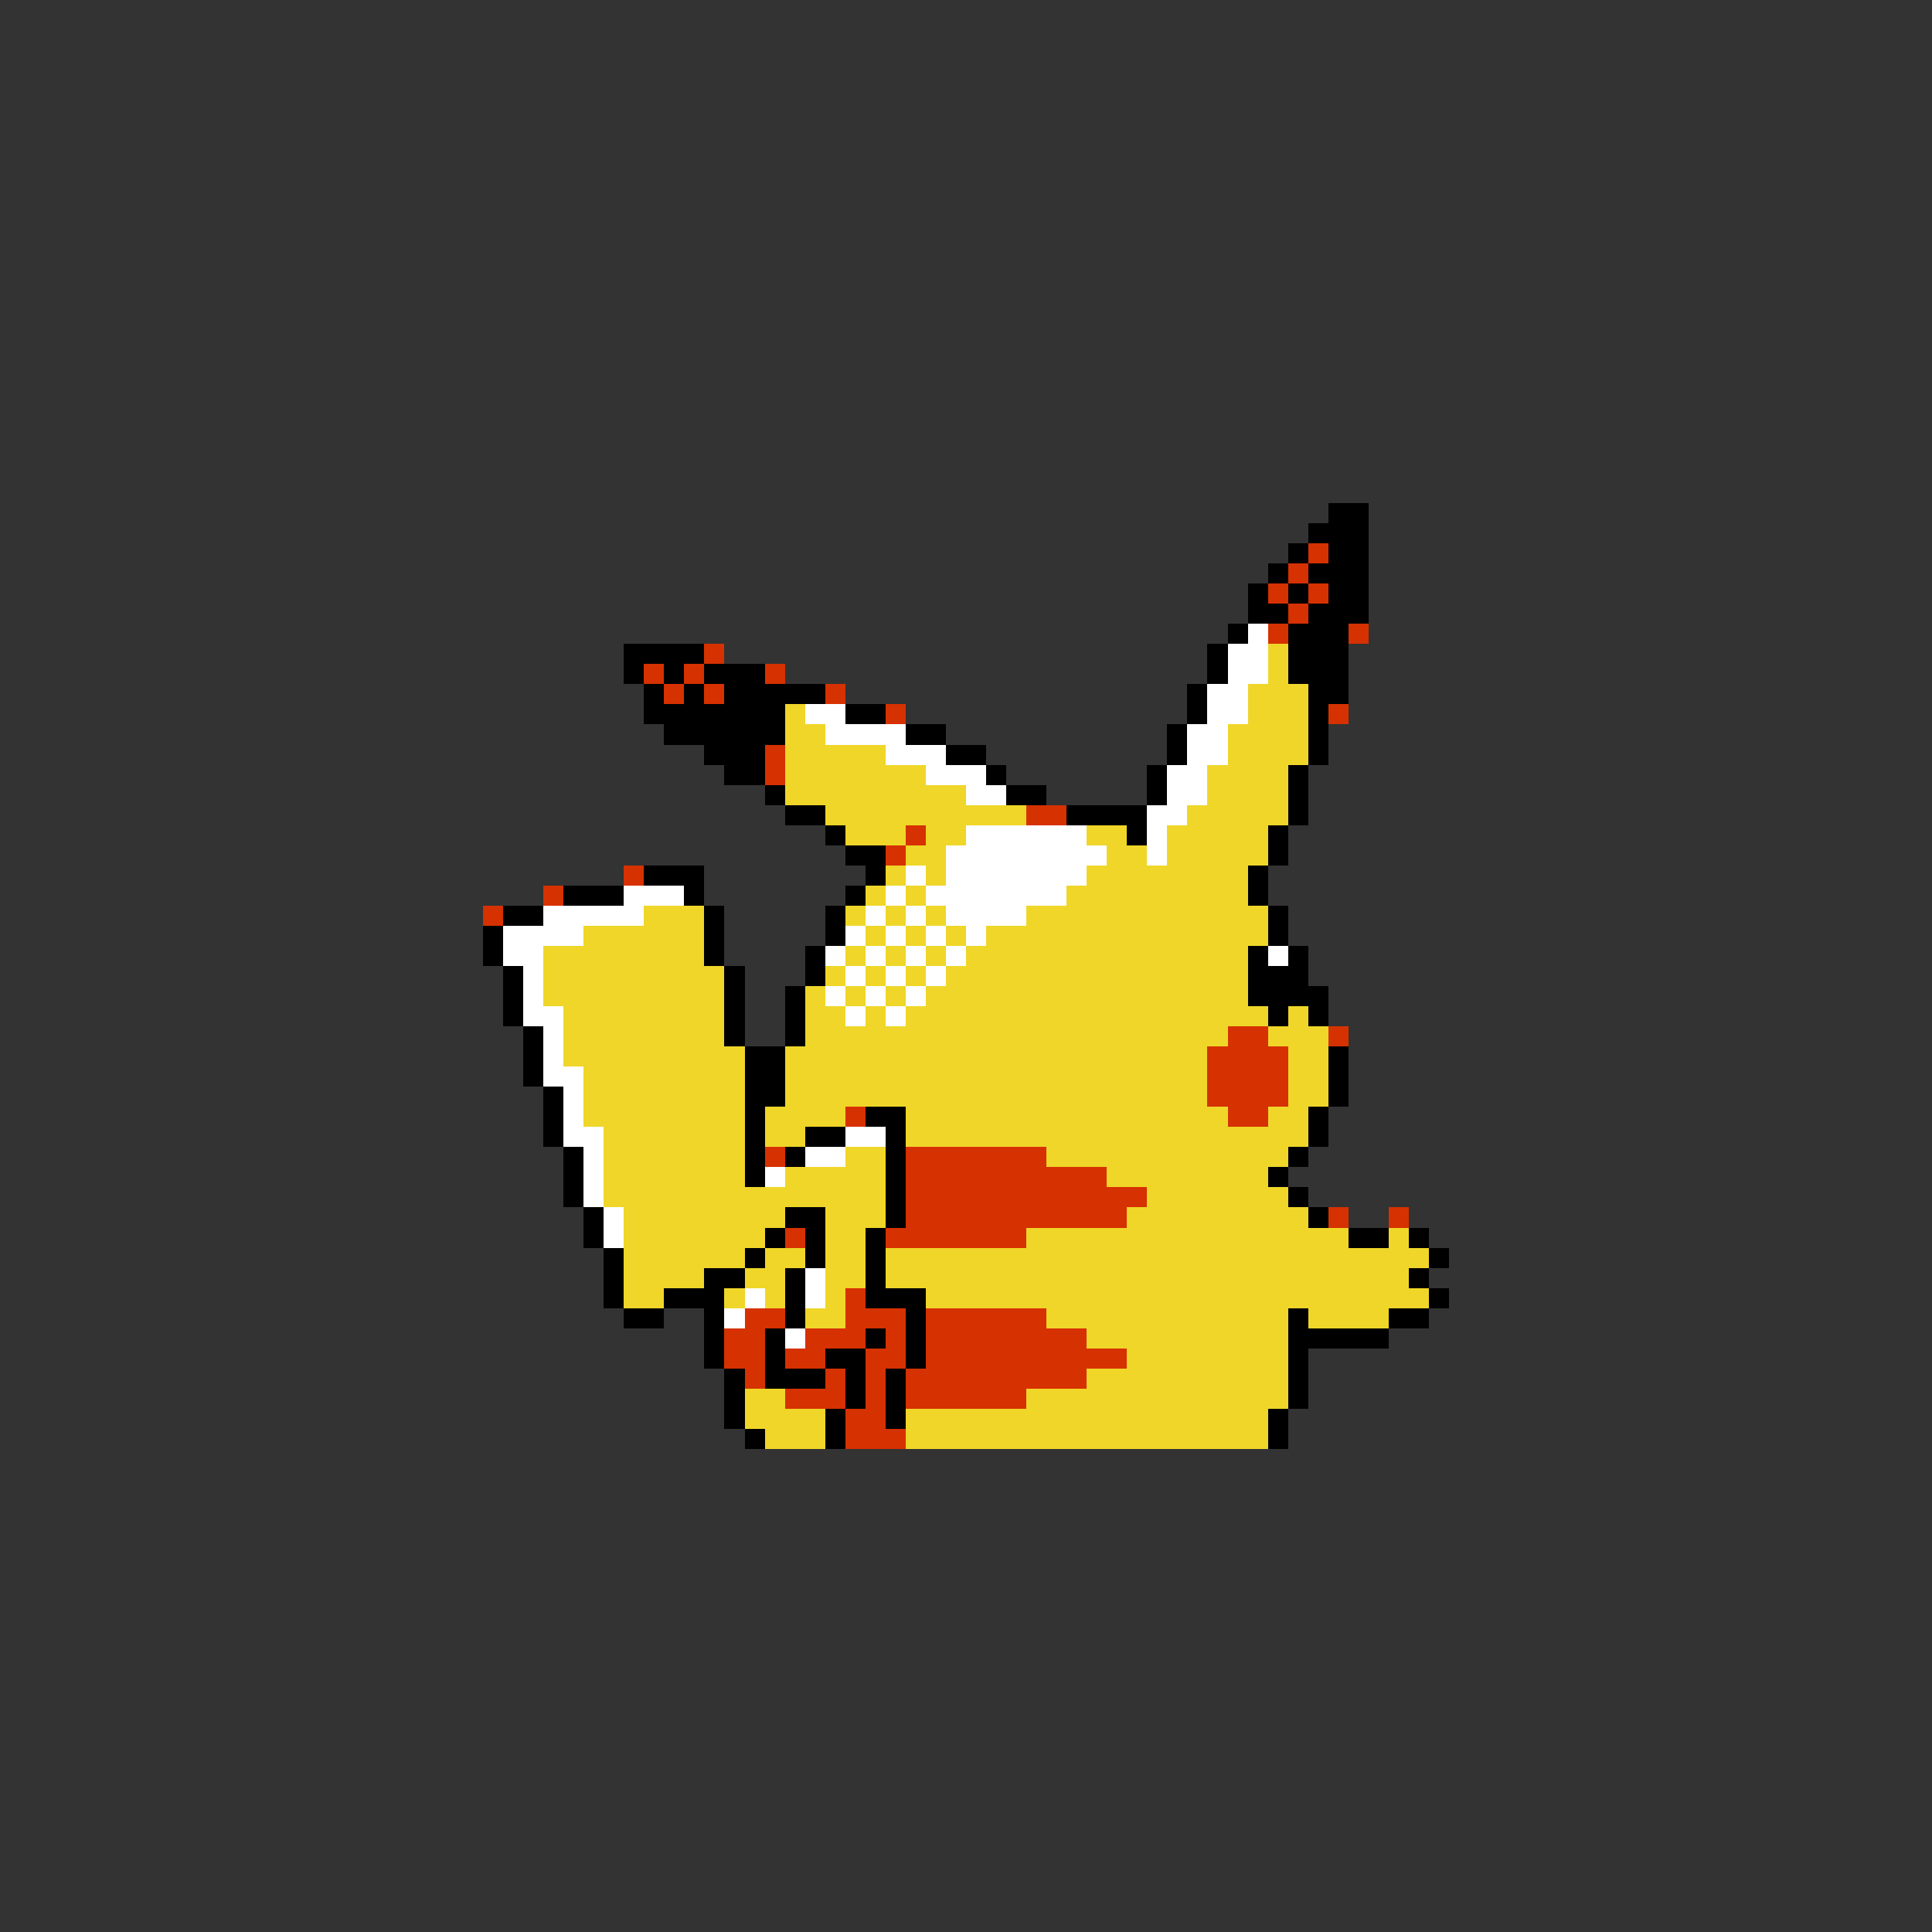 <svg xmlns="http://www.w3.org/2000/svg" viewBox="0 -0.5 96 96" shape-rendering="crispEdges">
<rect x="0" y="-0.5" width="96" height="96" fill="#333333" stroke="none"/>
<path stroke="#000000" d="M66 25h2M65 26h3M64 27h1M66 27h2M63 28h1M65 28h3M62 29h1M64 29h1M66 29h2M62 30h2M65 30h3M61 31h1M64 31h3M31 32h4M60 32h1M64 32h3M31 33h1M33 33h1M35 33h3M60 33h1M64 33h3M32 34h1M34 34h1M36 34h5M59 34h1M65 34h2M32 35h7M42 35h2M59 35h1M65 35h1M33 36h6M45 36h2M58 36h1M65 36h1M35 37h3M47 37h2M58 37h1M65 37h1M36 38h2M49 38h1M57 38h1M64 38h1M38 39h1M50 39h2M57 39h1M64 39h1M39 40h2M53 40h4M64 40h1M41 41h1M56 41h1M63 41h1M42 42h2M63 42h1M32 43h3M43 43h1M62 43h1M28 44h3M34 44h1M42 44h1M62 44h1M25 45h2M35 45h1M41 45h1M63 45h1M24 46h1M35 46h1M41 46h1M63 46h1M24 47h1M35 47h1M40 47h1M62 47h1M64 47h1M25 48h1M36 48h1M40 48h1M62 48h3M25 49h1M36 49h1M39 49h1M62 49h4M25 50h1M36 50h1M39 50h1M63 50h1M65 50h1M26 51h1M36 51h1M39 51h1M26 52h1M37 52h2M66 52h1M26 53h1M37 53h2M66 53h1M27 54h1M37 54h2M66 54h1M27 55h1M37 55h1M43 55h2M65 55h1M27 56h1M37 56h1M40 56h2M44 56h1M65 56h1M28 57h1M37 57h1M39 57h1M44 57h1M64 57h1M28 58h1M37 58h1M44 58h1M63 58h1M28 59h1M44 59h1M64 59h1M29 60h1M39 60h2M44 60h1M65 60h1M29 61h1M38 61h1M40 61h1M43 61h1M67 61h2M70 61h1M30 62h1M37 62h1M40 62h1M43 62h1M71 62h1M30 63h1M35 63h2M39 63h1M43 63h1M70 63h1M30 64h1M33 64h3M39 64h1M43 64h3M71 64h1M31 65h2M35 65h1M39 65h1M45 65h1M64 65h1M69 65h2M35 66h1M38 66h1M43 66h1M45 66h1M64 66h5M35 67h1M38 67h1M41 67h2M45 67h1M64 67h1M36 68h1M38 68h3M42 68h1M44 68h1M64 68h1M36 69h1M42 69h1M44 69h1M64 69h1M36 70h1M41 70h1M44 70h1M63 70h1M37 71h1M41 71h1M63 71h1" />
<path stroke="#d63100" d="M65 27h1M64 28h1M63 29h1M65 29h1M64 30h1M63 31h1M67 31h1M35 32h1M32 33h1M34 33h1M38 33h1M33 34h1M35 34h1M41 34h1M44 35h1M66 35h1M38 37h1M38 38h1M51 40h2M45 41h1M44 42h1M31 43h1M27 44h1M24 45h1M61 51h2M66 51h1M60 52h4M60 53h4M60 54h4M42 55h1M61 55h2M38 57h1M45 57h7M45 58h10M45 59h12M45 60h11M66 60h1M69 60h1M39 61h1M44 61h7M42 64h1M37 65h2M42 65h3M46 65h6M36 66h2M40 66h3M44 66h1M46 66h8M36 67h2M39 67h2M43 67h2M46 67h10M37 68h1M41 68h1M43 68h1M45 68h9M39 69h3M43 69h1M45 69h6M42 70h2M42 71h3" />
<path stroke="#ffffff" d="M62 31h1M61 32h2M61 33h2M60 34h2M40 35h2M60 35h2M41 36h4M59 36h2M44 37h3M59 37h2M46 38h3M58 38h2M48 39h2M58 39h2M57 40h2M48 41h6M57 41h1M47 42h8M57 42h1M45 43h1M47 43h7M31 44h3M44 44h1M46 44h7M27 45h5M43 45h1M45 45h1M47 45h4M25 46h4M42 46h1M44 46h1M46 46h1M48 46h1M25 47h2M41 47h1M43 47h1M45 47h1M47 47h1M63 47h1M26 48h1M42 48h1M44 48h1M46 48h1M26 49h1M41 49h1M43 49h1M45 49h1M26 50h2M42 50h1M44 50h1M27 51h1M27 52h1M27 53h2M28 54h1M28 55h1M28 56h2M42 56h2M29 57h1M40 57h2M29 58h1M38 58h1M29 59h1M30 60h1M30 61h1M40 63h1M37 64h1M40 64h1M36 65h1M39 66h1" />
<path stroke="#efd629" d="M63 32h1M63 33h1M62 34h3M39 35h1M62 35h3M39 36h2M61 36h4M39 37h5M61 37h4M39 38h7M60 38h4M39 39h9M60 39h4M41 40h10M59 40h5M42 41h3M46 41h2M54 41h2M58 41h5M45 42h2M55 42h2M58 42h5M44 43h1M46 43h1M54 43h8M43 44h1M45 44h1M53 44h9M32 45h3M42 45h1M44 45h1M46 45h1M51 45h12M29 46h6M43 46h1M45 46h1M47 46h1M49 46h14M27 47h8M42 47h1M44 47h1M46 47h1M48 47h14M27 48h9M41 48h1M43 48h1M45 48h1M47 48h15M27 49h9M40 49h1M42 49h1M44 49h1M46 49h16M28 50h8M40 50h2M43 50h1M45 50h18M64 50h1M28 51h8M40 51h21M63 51h3M28 52h9M39 52h21M64 52h2M29 53h8M39 53h21M64 53h2M29 54h8M39 54h21M64 54h2M29 55h8M38 55h4M45 55h16M63 55h2M30 56h7M38 56h2M45 56h20M30 57h7M42 57h2M52 57h12M30 58h7M39 58h5M55 58h8M30 59h14M57 59h7M31 60h8M41 60h3M56 60h9M31 61h7M41 61h2M51 61h16M69 61h1M31 62h6M38 62h2M41 62h2M44 62h27M31 63h4M37 63h2M41 63h2M44 63h26M31 64h2M36 64h1M38 64h1M41 64h1M46 64h25M40 65h2M52 65h12M65 65h4M54 66h10M56 67h8M54 68h10M37 69h2M51 69h13M37 70h4M45 70h18M38 71h3M45 71h18" />
</svg>